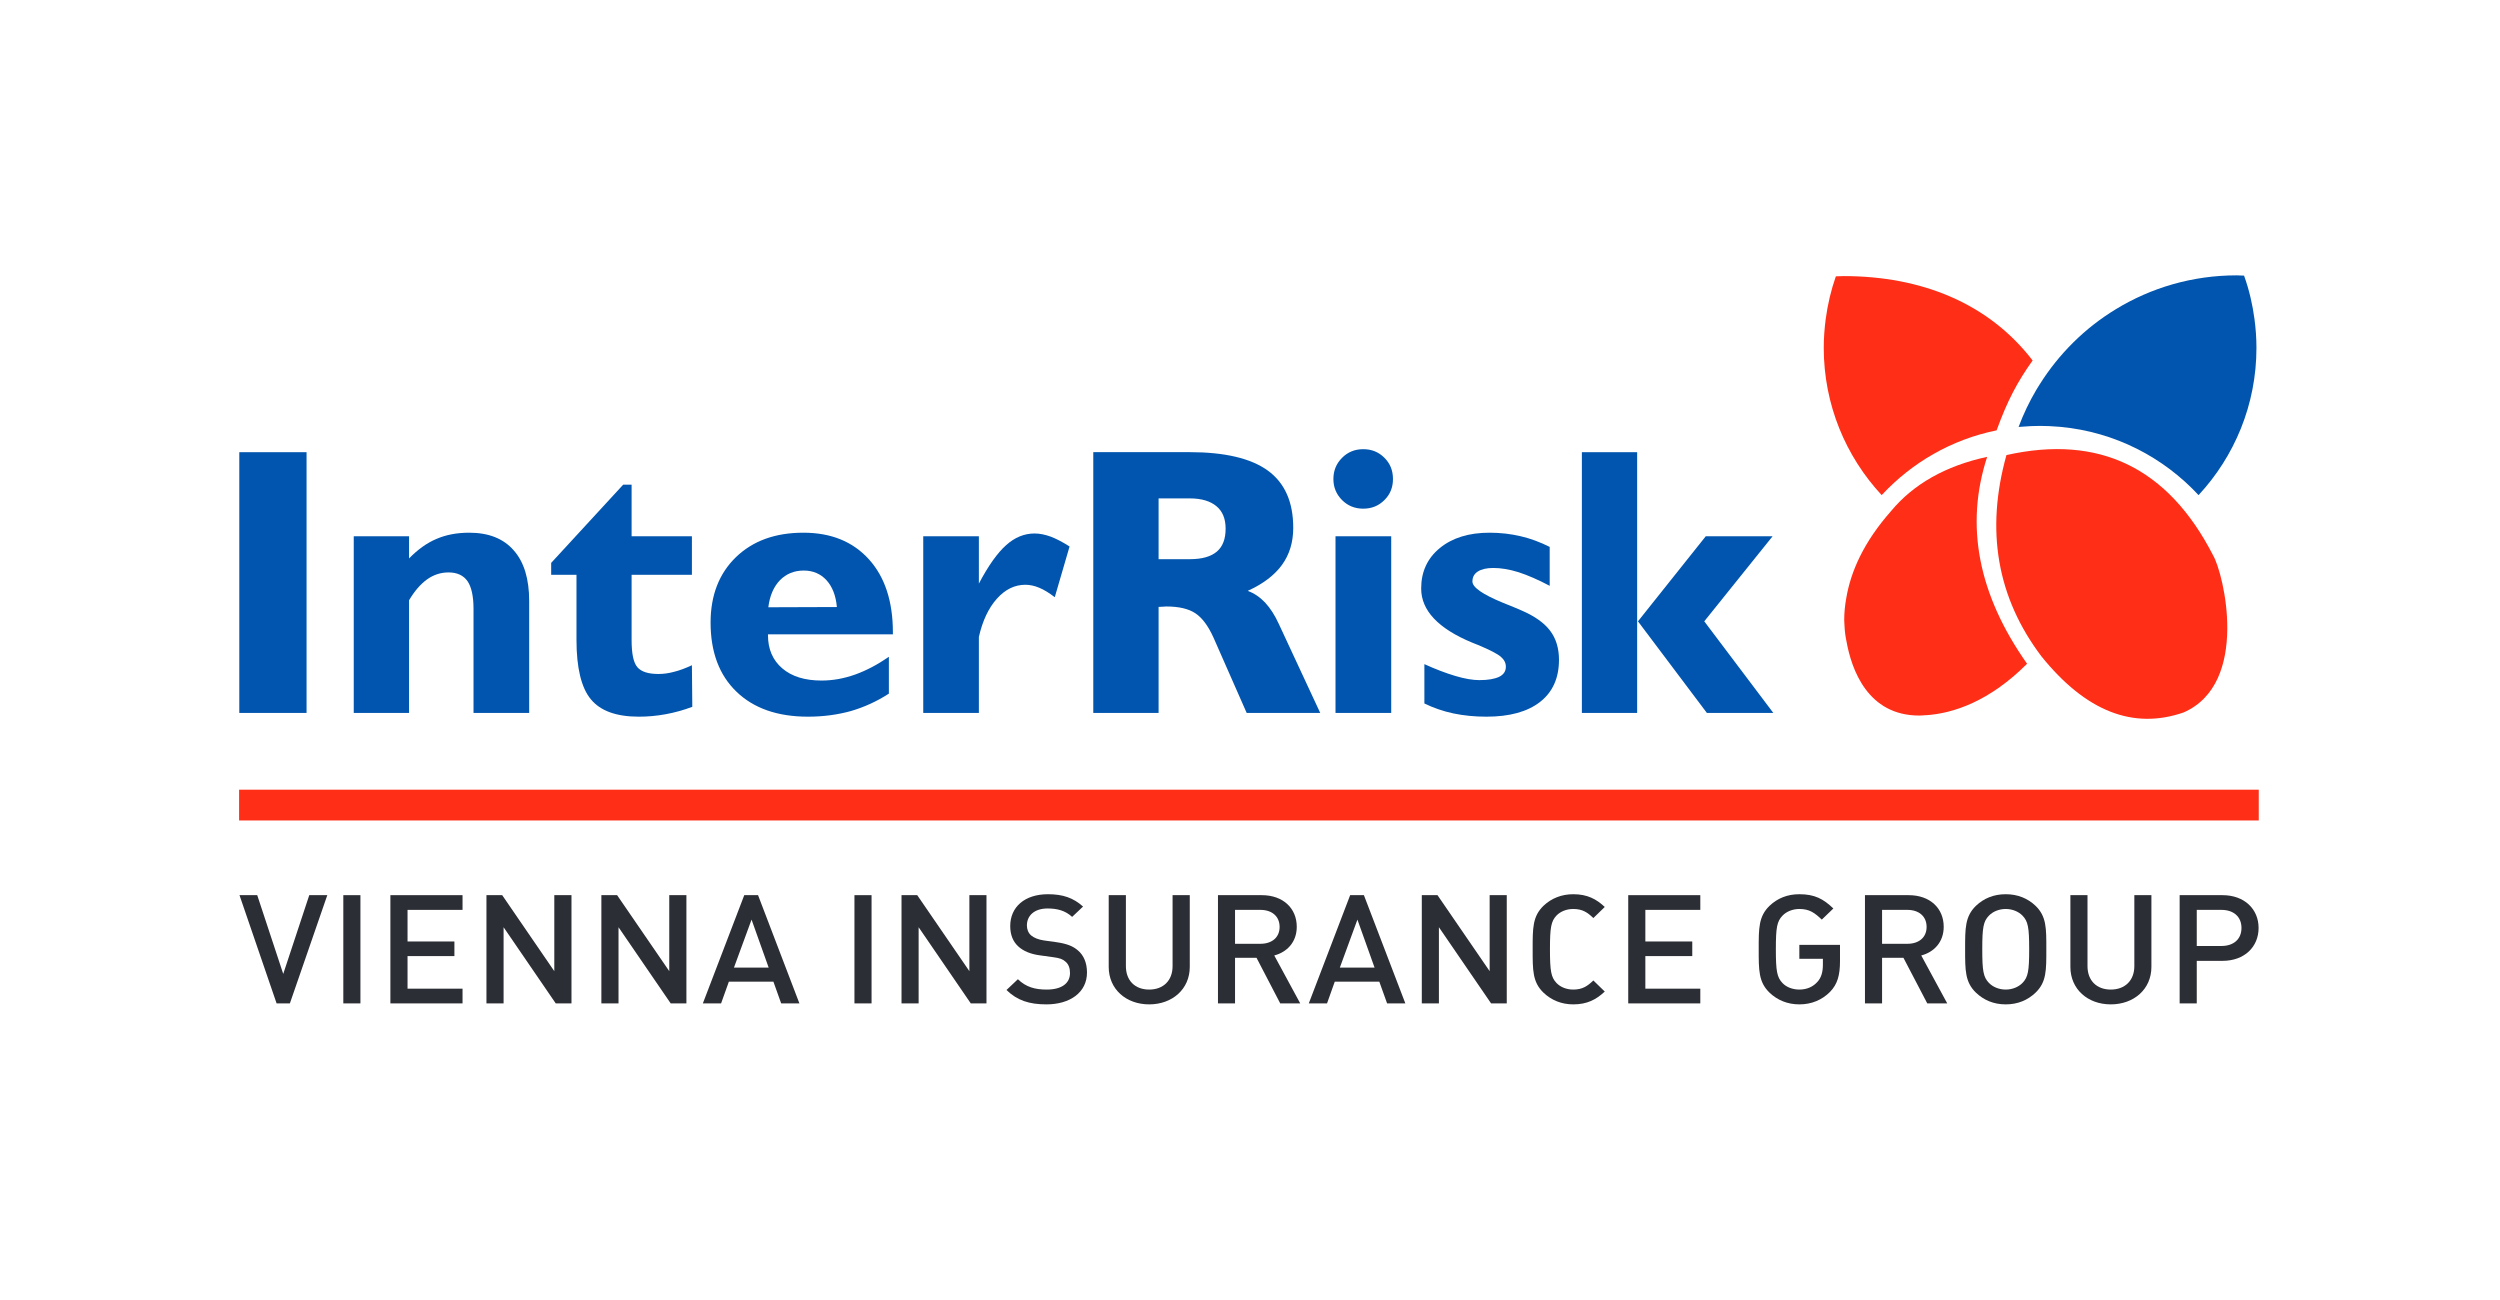 <?xml version="1.0" encoding="UTF-8"?>
<svg xmlns="http://www.w3.org/2000/svg" xmlns:xlink="http://www.w3.org/1999/xlink" width="250px" height="130px" viewBox="0 0 206 130" version="1.1">
<g id="surface1">
<path style=" stroke:none;fill-rule:nonzero;fill:rgb(100%,18.039%,9.02%);fill-opacity:1;" d="M 1.91 82.047 L 203.875 82.047 L 203.875 78.969 L 1.91 78.969 Z M 1.91 82.047 "/>
<path style=" stroke:none;fill-rule:nonzero;fill:rgb(17.255%,18.039%,20.784%);fill-opacity:1;" d="M 6.988 100.34 L 5.66 100.34 L 1.949 89.516 L 3.723 89.516 L 6.324 97.391 L 8.926 89.516 L 10.73 89.516 Z M 6.988 100.34 "/>
<path style=" stroke:none;fill-rule:nonzero;fill:rgb(17.255%,18.039%,20.784%);fill-opacity:1;" d="M 12.332 100.34 L 12.332 89.516 L 14.043 89.516 L 14.043 100.34 Z M 12.332 100.34 "/>
<path style=" stroke:none;fill-rule:nonzero;fill:rgb(17.255%,18.039%,20.784%);fill-opacity:1;" d="M 17.039 100.34 L 17.039 89.516 L 24.254 89.516 L 24.254 90.988 L 18.754 90.988 L 18.754 94.148 L 23.441 94.148 L 23.441 95.609 L 18.754 95.609 L 18.754 98.867 L 24.254 98.867 L 24.254 100.34 Z M 17.039 100.34 "/>
<path style=" stroke:none;fill-rule:nonzero;fill:rgb(17.255%,18.039%,20.784%);fill-opacity:1;" d="M 33.574 100.34 L 28.359 92.723 L 28.359 100.34 L 26.645 100.34 L 26.645 89.516 L 28.219 89.516 L 33.43 97.117 L 33.43 89.516 L 35.148 89.516 L 35.148 100.34 Z M 33.574 100.34 "/>
<path style=" stroke:none;fill-rule:nonzero;fill:rgb(17.255%,18.039%,20.784%);fill-opacity:1;" d="M 45.07 100.34 L 39.852 92.723 L 39.852 100.34 L 38.137 100.34 L 38.137 89.516 L 39.711 89.516 L 44.926 97.117 L 44.926 89.516 L 46.641 89.516 L 46.641 100.34 Z M 45.07 100.34 "/>
<path style=" stroke:none;fill-rule:evenodd;fill:rgb(17.255%,18.039%,20.784%);fill-opacity:1;" d="M 56.117 100.34 L 55.34 98.164 L 50.887 98.164 L 50.109 100.34 L 48.285 100.34 L 52.426 89.516 L 53.805 89.516 L 57.941 100.34 Z M 53.156 91.961 L 51.395 96.762 L 54.867 96.762 Z M 53.156 91.961 "/>
<path style=" stroke:none;fill-rule:nonzero;fill:rgb(17.255%,18.039%,20.784%);fill-opacity:1;" d="M 63.445 100.34 L 63.445 89.516 L 65.156 89.516 L 65.156 100.34 Z M 63.445 100.34 "/>
<path style=" stroke:none;fill-rule:nonzero;fill:rgb(17.255%,18.039%,20.784%);fill-opacity:1;" d="M 75.078 100.34 L 69.863 92.723 L 69.863 100.34 L 68.152 100.34 L 68.152 89.516 L 69.723 89.516 L 74.938 97.117 L 74.938 89.516 L 76.648 89.516 L 76.648 100.34 Z M 75.078 100.34 "/>
<path style=" stroke:none;fill-rule:nonzero;fill:rgb(17.255%,18.039%,20.784%);fill-opacity:1;" d="M 82.637 100.438 C 80.941 100.438 79.723 100.051 78.648 99 L 79.789 97.922 C 80.613 98.719 81.512 98.957 82.672 98.957 C 84.148 98.957 85 98.348 85 97.301 C 85 96.828 84.863 96.43 84.562 96.176 C 84.273 95.91 83.988 95.809 83.324 95.719 L 81.992 95.535 C 81.07 95.414 80.344 95.109 79.852 94.664 C 79.297 94.168 79.023 93.484 79.023 92.602 C 79.023 90.715 80.453 89.422 82.801 89.422 C 84.289 89.422 85.336 89.785 86.305 90.656 L 85.215 91.688 C 84.512 91.047 83.707 90.848 82.758 90.848 C 81.418 90.848 80.691 91.578 80.691 92.539 C 80.691 92.934 80.82 93.285 81.117 93.547 C 81.402 93.785 81.863 93.969 82.387 94.043 L 83.676 94.223 C 84.723 94.379 85.305 94.625 85.781 95.031 C 86.398 95.547 86.699 96.324 86.699 97.254 C 86.699 99.246 85 100.438 82.637 100.438 Z M 82.637 100.438 "/>
<path style=" stroke:none;fill-rule:nonzero;fill:rgb(17.255%,18.039%,20.784%);fill-opacity:1;" d="M 92.918 100.438 C 90.617 100.438 88.871 98.926 88.871 96.691 L 88.871 89.516 L 90.59 89.516 L 90.59 96.613 C 90.59 98.059 91.504 98.957 92.918 98.957 C 94.328 98.957 95.258 98.059 95.258 96.613 L 95.258 89.516 L 96.977 89.516 L 96.977 96.691 C 96.977 98.926 95.215 100.438 92.918 100.438 Z M 92.918 100.438 "/>
<path style=" stroke:none;fill-rule:evenodd;fill:rgb(17.255%,18.039%,20.784%);fill-opacity:1;" d="M 106.023 100.34 L 103.652 95.781 L 101.504 95.781 L 101.504 100.34 L 99.797 100.34 L 99.797 89.516 L 104.176 89.516 C 106.312 89.516 107.676 90.832 107.676 92.676 C 107.676 94.223 106.691 95.215 105.426 95.547 L 108.023 100.34 Z M 104.043 90.988 L 101.504 90.988 L 101.504 94.379 L 104.043 94.379 C 105.184 94.379 105.961 93.754 105.961 92.691 C 105.961 91.625 105.184 90.988 104.043 90.988 Z M 104.043 90.988 "/>
<path style=" stroke:none;fill-rule:evenodd;fill:rgb(17.255%,18.039%,20.784%);fill-opacity:1;" d="M 116.711 100.34 L 115.93 98.164 L 111.477 98.164 L 110.703 100.34 L 108.879 100.34 L 113.016 89.516 L 114.391 89.516 L 118.535 100.34 Z M 113.742 91.961 L 111.984 96.762 L 115.457 96.762 Z M 113.742 91.961 "/>
<path style=" stroke:none;fill-rule:nonzero;fill:rgb(17.255%,18.039%,20.784%);fill-opacity:1;" d="M 127.109 100.34 L 121.891 92.723 L 121.891 100.34 L 120.18 100.34 L 120.18 89.516 L 121.75 89.516 L 126.965 97.117 L 126.965 89.516 L 128.676 89.516 L 128.676 100.34 Z M 127.109 100.34 "/>
<path style=" stroke:none;fill-rule:nonzero;fill:rgb(17.255%,18.039%,20.784%);fill-opacity:1;" d="M 135.324 100.438 C 134.148 100.438 133.137 100.016 132.355 99.273 C 131.246 98.211 131.266 97.008 131.266 94.926 C 131.266 92.84 131.246 91.641 132.355 90.574 C 133.137 89.836 134.148 89.422 135.324 89.422 C 136.734 89.422 137.633 89.906 138.477 90.695 L 137.336 91.805 C 136.75 91.246 136.258 90.898 135.324 90.898 C 134.66 90.898 134.055 91.141 133.656 91.547 C 133.105 92.129 132.996 92.75 132.996 94.926 C 132.996 97.102 133.105 97.727 133.656 98.305 C 134.055 98.719 134.66 98.957 135.324 98.957 C 136.258 98.957 136.75 98.605 137.336 98.047 L 138.477 99.156 C 137.633 99.945 136.734 100.438 135.324 100.438 Z M 135.324 100.438 "/>
<path style=" stroke:none;fill-rule:nonzero;fill:rgb(17.255%,18.039%,20.784%);fill-opacity:1;" d="M 140.824 100.34 L 140.824 89.516 L 148.031 89.516 L 148.031 90.988 L 142.535 90.988 L 142.535 94.148 L 147.227 94.148 L 147.227 95.609 L 142.535 95.609 L 142.535 98.867 L 148.031 98.867 L 148.031 100.34 Z M 140.824 100.34 "/>
<path style=" stroke:none;fill-rule:nonzero;fill:rgb(17.255%,18.039%,20.784%);fill-opacity:1;" d="M 161.004 99.188 C 160.207 99.988 159.168 100.438 157.934 100.438 C 156.754 100.438 155.742 100.016 154.961 99.273 C 153.852 98.211 153.871 97.008 153.871 94.926 C 153.871 92.84 153.852 91.641 154.961 90.574 C 155.742 89.836 156.723 89.422 157.934 89.422 C 159.461 89.422 160.324 89.879 161.336 90.848 L 160.18 91.961 C 159.461 91.277 158.945 90.898 157.934 90.898 C 157.266 90.898 156.641 91.156 156.25 91.566 C 155.695 92.145 155.586 92.75 155.586 94.926 C 155.586 97.102 155.695 97.727 156.25 98.305 C 156.641 98.719 157.266 98.957 157.934 98.957 C 158.676 98.957 159.293 98.688 159.734 98.195 C 160.148 97.754 160.289 97.152 160.289 96.473 L 160.289 95.883 L 157.934 95.883 L 157.934 94.488 L 162 94.488 L 162 96.113 C 162 97.512 161.75 98.422 161.004 99.188 Z M 161.004 99.188 "/>
<path style=" stroke:none;fill-rule:evenodd;fill:rgb(17.255%,18.039%,20.784%);fill-opacity:1;" d="M 170.727 100.34 L 168.344 95.781 L 166.207 95.781 L 166.207 100.34 L 164.496 100.34 L 164.496 89.516 L 168.867 89.516 C 171.008 89.516 172.371 90.832 172.371 92.676 C 172.371 94.223 171.391 95.215 170.125 95.547 L 172.723 100.34 Z M 168.742 90.988 L 166.207 90.988 L 166.207 94.379 L 168.742 94.379 C 169.883 94.379 170.66 93.754 170.66 92.691 C 170.66 91.625 169.883 90.988 168.742 90.988 Z M 168.742 90.988 "/>
<path style=" stroke:none;fill-rule:evenodd;fill:rgb(17.255%,18.039%,20.784%);fill-opacity:1;" d="M 181.547 99.273 C 180.77 100.016 179.773 100.438 178.574 100.438 C 177.367 100.438 176.387 100.016 175.602 99.273 C 174.496 98.211 174.512 97.008 174.512 94.926 C 174.512 92.84 174.496 91.641 175.602 90.574 C 176.387 89.836 177.367 89.422 178.574 89.422 C 179.773 89.422 180.77 89.836 181.547 90.574 C 182.66 91.641 182.633 92.84 182.633 94.926 C 182.633 97.008 182.66 98.211 181.547 99.273 Z M 180.254 91.566 C 179.855 91.156 179.238 90.898 178.574 90.898 C 177.902 90.898 177.285 91.156 176.891 91.566 C 176.336 92.145 176.227 92.75 176.227 94.926 C 176.227 97.102 176.336 97.707 176.891 98.289 C 177.285 98.699 177.902 98.957 178.574 98.957 C 179.238 98.957 179.855 98.699 180.254 98.289 C 180.809 97.707 180.918 97.102 180.918 94.926 C 180.918 92.75 180.809 92.145 180.254 91.566 Z M 180.254 91.566 "/>
<path style=" stroke:none;fill-rule:nonzero;fill:rgb(17.255%,18.039%,20.784%);fill-opacity:1;" d="M 189.078 100.438 C 186.781 100.438 185.039 98.926 185.039 96.691 L 185.039 89.516 L 186.75 89.516 L 186.75 96.613 C 186.75 98.059 187.668 98.957 189.078 98.957 C 190.488 98.957 191.434 98.059 191.434 96.613 L 191.434 89.516 L 193.141 89.516 L 193.141 96.691 C 193.141 98.926 191.379 100.438 189.078 100.438 Z M 189.078 100.438 "/>
<path style=" stroke:none;fill-rule:evenodd;fill:rgb(17.255%,18.039%,20.784%);fill-opacity:1;" d="M 200.246 96.086 L 197.676 96.086 L 197.676 100.34 L 195.965 100.34 L 195.965 89.516 L 200.246 89.516 C 202.449 89.516 203.859 90.914 203.859 92.793 C 203.859 94.688 202.449 96.086 200.246 96.086 Z M 200.145 90.988 L 197.676 90.988 L 197.676 94.598 L 200.145 94.598 C 201.34 94.598 202.148 93.938 202.148 92.793 C 202.148 91.656 201.34 90.988 200.145 90.988 Z M 200.145 90.988 "/>
<path style=" stroke:none;fill-rule:nonzero;fill:rgb(0.392%,33.333%,68.235%);fill-opacity:1;" d="M 136.188 71.293 L 141.715 71.293 L 141.715 45.219 L 136.188 45.219 Z M 136.188 71.293 "/>
<path style=" stroke:none;fill-rule:nonzero;fill:rgb(0.392%,33.333%,68.235%);fill-opacity:1;" d="M 148.688 71.293 L 141.797 62.133 L 148.574 53.629 L 155.258 53.629 L 148.426 62.133 L 155.332 71.293 Z M 148.688 71.293 "/>
<path style=" stroke:none;fill-rule:nonzero;fill:rgb(0.392%,33.333%,68.235%);fill-opacity:1;" d="M 120.438 70.348 L 120.438 66.414 C 121.555 66.922 122.582 67.312 123.539 67.598 C 124.484 67.879 125.289 68.012 125.926 68.012 C 126.812 68.012 127.469 67.895 127.926 67.676 C 128.367 67.453 128.586 67.121 128.586 66.672 C 128.586 66.297 128.426 65.973 128.082 65.676 C 127.75 65.387 126.992 64.992 125.801 64.496 C 125.676 64.445 125.477 64.367 125.203 64.258 C 121.812 62.848 120.117 61.043 120.117 58.848 C 120.117 57.164 120.746 55.816 121.992 54.797 C 123.238 53.781 124.895 53.27 126.953 53.27 C 128.059 53.27 129.102 53.395 130.09 53.629 C 131.082 53.863 132.031 54.219 132.969 54.691 L 132.969 58.582 C 131.801 57.965 130.766 57.516 129.848 57.219 C 128.938 56.934 128.094 56.797 127.324 56.797 C 126.652 56.797 126.141 56.922 125.781 57.152 C 125.418 57.387 125.242 57.715 125.242 58.152 C 125.242 58.73 126.246 59.43 128.258 60.262 C 129.074 60.586 129.719 60.855 130.191 61.062 C 131.484 61.625 132.426 62.293 133.016 63.078 C 133.605 63.855 133.898 64.832 133.898 65.984 C 133.898 67.805 133.266 69.211 132.004 70.195 C 130.742 71.176 128.961 71.668 126.637 71.668 C 125.484 71.668 124.391 71.562 123.344 71.344 C 122.309 71.125 121.348 70.789 120.438 70.348 Z M 120.438 70.348 "/>
<path style=" stroke:none;fill-rule:evenodd;fill:rgb(0.392%,33.333%,68.235%);fill-opacity:1;" d="M 111.34 47.902 C 111.34 47.07 111.625 46.363 112.203 45.785 C 112.777 45.203 113.492 44.918 114.32 44.918 C 115.168 44.918 115.867 45.203 116.441 45.777 C 117.02 46.352 117.297 47.051 117.297 47.902 C 117.297 48.738 117.02 49.438 116.441 50.008 C 115.867 50.582 115.168 50.867 114.32 50.867 C 113.492 50.867 112.777 50.582 112.203 50.004 C 111.625 49.422 111.34 48.723 111.34 47.902 Z M 117.121 71.293 L 111.551 71.293 L 111.551 53.629 L 117.121 53.629 Z M 87.328 71.293 L 87.328 45.215 L 96.953 45.215 C 100.488 45.215 103.102 45.836 104.789 47.062 C 106.48 48.297 107.324 50.195 107.324 52.785 C 107.324 54.227 106.945 55.457 106.203 56.484 C 105.453 57.516 104.324 58.379 102.773 59.086 C 103.426 59.328 103.996 59.715 104.516 60.262 C 105.031 60.82 105.484 61.523 105.871 62.371 L 110.023 71.293 L 102.668 71.293 L 99.359 63.781 C 98.824 62.59 98.215 61.773 97.531 61.324 C 96.848 60.871 95.879 60.648 94.625 60.648 C 94.527 60.648 94.391 60.656 94.238 60.672 C 94.07 60.684 93.949 60.691 93.859 60.691 L 93.859 71.293 Z M 96.988 55.918 C 98.195 55.918 99.09 55.664 99.684 55.16 C 100.273 54.656 100.562 53.898 100.562 52.867 C 100.562 51.883 100.262 51.133 99.645 50.621 C 99.031 50.109 98.145 49.84 96.988 49.84 L 93.859 49.84 L 93.859 55.918 Z M 96.988 55.918 "/>
<path style=" stroke:none;fill-rule:nonzero;fill:rgb(0.392%,33.333%,68.235%);fill-opacity:1;" d="M 70.324 71.293 L 70.324 53.629 L 75.887 53.629 L 75.887 58.359 C 76.832 56.57 77.738 55.293 78.613 54.516 C 79.48 53.734 80.434 53.348 81.457 53.348 C 81.965 53.348 82.504 53.457 83.074 53.664 C 83.629 53.875 84.266 54.207 84.957 54.648 L 83.477 59.719 C 82.914 59.289 82.398 58.969 81.918 58.773 C 81.449 58.578 80.992 58.477 80.531 58.477 C 79.473 58.477 78.52 58.938 77.688 59.871 C 76.852 60.805 76.254 62.082 75.887 63.691 L 75.887 71.293 Z M 70.324 71.293 "/>
<path style=" stroke:none;fill-rule:evenodd;fill:rgb(0.392%,33.333%,68.235%);fill-opacity:1;" d="M 66.887 69.363 C 65.684 70.141 64.414 70.719 63.074 71.109 C 61.742 71.477 60.316 71.668 58.797 71.668 C 55.754 71.668 53.375 70.836 51.645 69.168 C 49.922 67.508 49.059 65.203 49.059 62.258 C 49.059 59.535 49.906 57.352 51.59 55.719 C 53.281 54.086 55.527 53.27 58.336 53.27 C 61.102 53.27 63.285 54.156 64.887 55.926 C 66.492 57.699 67.289 60.137 67.289 63.25 L 67.289 63.434 L 54.797 63.434 L 54.797 63.512 C 54.797 64.91 55.273 66.023 56.227 66.836 C 57.18 67.652 58.492 68.055 60.16 68.055 C 61.281 68.055 62.398 67.852 63.52 67.453 C 64.629 67.055 65.75 66.465 66.887 65.68 Z M 54.832 60.727 L 61.688 60.703 C 61.586 59.562 61.238 58.672 60.648 58.02 C 60.062 57.383 59.301 57.055 58.375 57.055 C 57.414 57.055 56.625 57.383 55.996 58.02 C 55.367 58.672 54.977 59.57 54.832 60.727 Z M 54.832 60.727 "/>
<path style=" stroke:none;fill-rule:nonzero;fill:rgb(0.392%,33.333%,68.235%);fill-opacity:1;" d="M 35.648 57.48 L 33.117 57.48 L 33.117 56.289 L 40.32 48.465 L 41.16 48.465 L 41.16 53.629 L 47.191 53.629 L 47.191 57.48 L 41.16 57.48 L 41.16 64.008 C 41.16 65.363 41.348 66.27 41.738 66.719 C 42.121 67.172 42.824 67.398 43.844 67.398 C 44.336 67.398 44.855 67.332 45.41 67.18 C 45.969 67.043 46.555 66.82 47.191 66.523 L 47.23 70.684 C 46.332 71.016 45.441 71.266 44.547 71.426 C 43.652 71.59 42.77 71.668 41.883 71.668 C 39.641 71.668 38.043 71.09 37.09 69.934 C 36.129 68.781 35.648 66.781 35.648 63.973 Z M 35.648 57.48 "/>
<path style=" stroke:none;fill-rule:nonzero;fill:rgb(0.392%,33.333%,68.235%);fill-opacity:1;" d="M 13.375 71.293 L 13.375 53.629 L 18.906 53.629 L 18.906 55.844 C 19.773 54.953 20.684 54.297 21.648 53.891 C 22.598 53.477 23.695 53.27 24.918 53.27 C 26.863 53.27 28.344 53.855 29.375 55.039 C 30.41 56.207 30.918 57.906 30.918 60.105 L 30.918 71.293 L 25.352 71.293 L 25.352 60.871 C 25.352 59.621 25.145 58.695 24.754 58.121 C 24.344 57.535 23.711 57.242 22.848 57.242 C 22.078 57.242 21.363 57.473 20.703 57.941 C 20.039 58.426 19.441 59.117 18.906 60.027 L 18.906 71.293 Z M 13.375 71.293 "/>
<path style=" stroke:none;fill-rule:nonzero;fill:rgb(0.392%,33.333%,68.235%);fill-opacity:1;" d="M 1.93 71.293 L 8.656 71.293 L 8.656 45.219 L 1.93 45.219 Z M 1.93 71.293 "/>
<path style=" stroke:none;fill-rule:nonzero;fill:rgb(100%,18.039%,9.02%);fill-opacity:1;" d="M 178.645 45.508 C 187.918 43.43 194.805 46.766 199.297 55.512 C 200.387 57.355 203 68.332 196.367 71.242 C 191.312 73 186.57 71.129 182.141 65.633 C 177.703 59.758 176.539 53.047 178.645 45.508 Z M 178.645 45.508 "/>
<path style=" stroke:none;fill-rule:nonzero;fill:rgb(100%,18.039%,9.02%);fill-opacity:1;" d="M 181.262 36.047 C 176.852 30.305 170.117 27.609 162.355 27.609 C 162.102 27.609 161.84 27.617 161.586 27.633 C 161.105 29 160.77 30.43 160.57 31.91 C 160.449 32.848 160.375 33.805 160.375 34.781 C 160.375 40.469 162.578 45.648 166.168 49.512 C 169.176 46.266 173.16 43.945 177.66 43.035 C 178.75 40.035 179.742 38.184 181.262 36.047 Z M 181.262 36.047 "/>
<path style=" stroke:none;fill-rule:nonzero;fill:rgb(0.392%,33.333%,68.235%);fill-opacity:1;" d="M 203.449 31.91 C 203.355 31.191 203.223 30.477 203.059 29.777 C 202.883 29.02 202.664 28.277 202.406 27.562 C 202.164 27.547 201.918 27.535 201.668 27.535 C 197.246 27.535 193.105 28.773 189.582 30.922 C 186.496 32.797 183.891 35.379 181.969 38.438 C 181.859 38.609 181.746 38.793 181.637 38.973 C 180.941 40.148 180.344 41.395 179.859 42.695 C 179.965 42.688 180.074 42.68 180.184 42.672 C 180.789 42.621 181.395 42.59 182.012 42.59 C 182.625 42.59 183.238 42.621 183.844 42.672 C 183.922 42.676 184.004 42.68 184.086 42.691 C 189.508 43.207 194.352 45.734 197.855 49.512 C 201.445 45.648 203.645 40.469 203.645 34.781 C 203.645 33.805 203.574 32.848 203.449 31.91 Z M 203.449 31.91 "/>
<path style=" stroke:none;fill-rule:nonzero;fill:rgb(100%,18.039%,9.02%);fill-opacity:1;" d="M 180.707 66.375 C 175.812 59.438 174.484 52.539 176.715 45.684 C 172.555 46.59 169.348 48.402 167.094 51.121 C 164.383 54.195 163.074 57.137 162.625 59.824 C 162.496 60.523 162.422 61.258 162.422 62.008 C 162.422 62.07 162.43 62.293 162.453 62.625 C 162.477 63.152 162.547 63.664 162.648 64.133 C 163.152 66.953 164.77 71.555 169.918 71.555 C 170.105 71.555 170.297 71.539 170.488 71.523 C 170.523 71.516 170.551 71.523 170.59 71.523 C 173.312 71.344 176.945 70.148 180.707 66.375 Z M 180.707 66.375 "/>
</g>
</svg>
